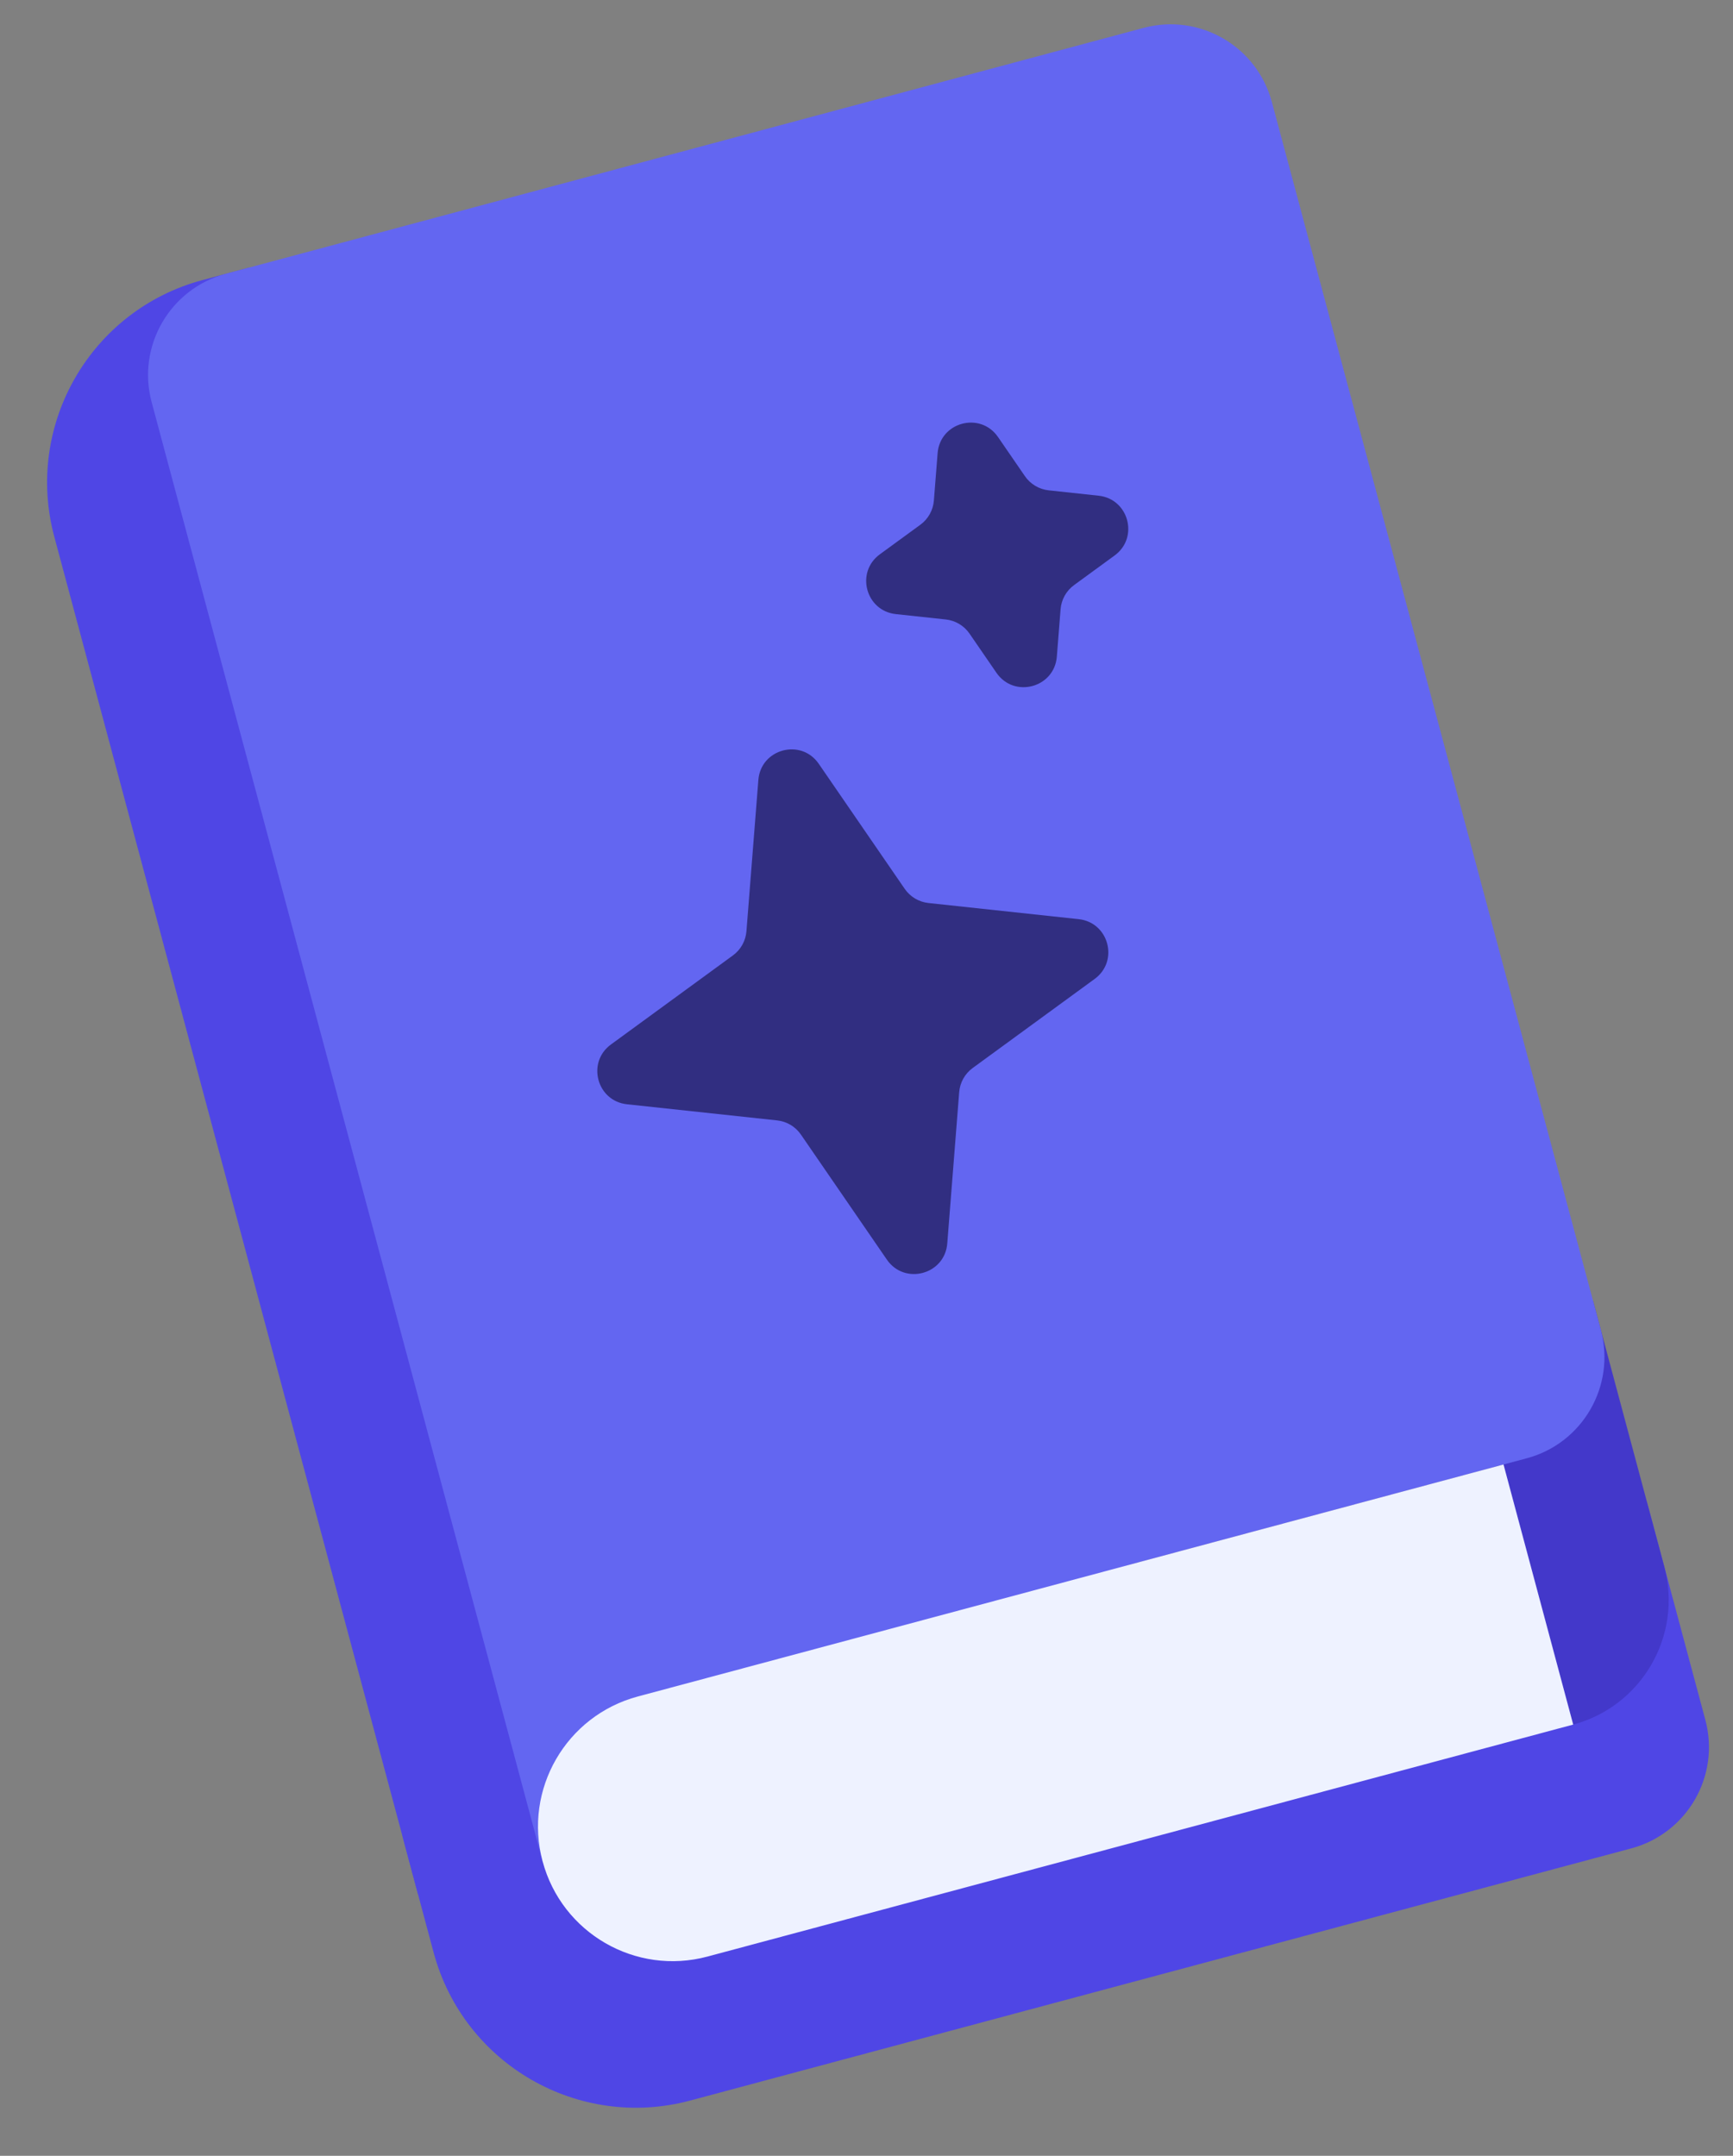 <svg width="1599" viewBox="0 0 1599 1989" fill="none" aria-hidden="true">
  <rect x="0" y="0" width="1599" height="1989" fill="#808080" stroke="none"/>
  <path
    d="M372.422 1698.14C362.059 1659.47 385.01 1619.72 423.683 1609.36L1432.07 1339.16C1470.74 1328.8 1510.49 1351.75 1520.85 1390.42L1573.51 1586.94C1587.33 1638.51 1556.73 1691.51 1505.16 1705.33L636.829 1938C533.7 1965.63 427.695 1904.43 400.062 1801.3L372.422 1698.14Z"
    fill="#4F46E5"
  />
  <path
    d="M50.096 495.174C22.462 392.044 83.664 286.04 186.794 258.407L229.747 246.897L615.5 1686.54L385.813 1748.09L50.096 495.174Z"
    fill="#4F46E5"
  />
  <path
    d="M1355.1 1231.21L1469.94 1200.43L1535.61 1445.5C1552.6 1508.93 1514.96 1574.12 1451.54 1591.12L1355.1 1231.21Z"
    fill="#4338CA"
  />
  <path
    d="M1173.51 94.092C1159.69 42.527 1106.69 11.926 1055.12 25.743L208.266 252.657C156.701 266.474 126.101 319.476 139.917 371.041L500.652 1717.32L957.461 1594.92C990.59 1586.04 1010.25 1551.99 1001.37 1518.86C992.496 1485.73 1012.16 1451.68 1045.29 1442.8L1408.73 1345.42C1460.29 1331.6 1490.89 1278.6 1477.08 1227.04L1173.51 94.092Z"
    fill="#6366F1"
  />
  <path
    d="M865.113 418.14C867.378 389.392 904.51 379.443 920.845 403.207L945.656 439.299C950.713 446.656 958.73 451.438 967.606 452.392L1013.66 457.342C1041.48 460.331 1051.03 495.993 1028.44 512.49L991.028 539.804C983.818 545.069 979.266 553.219 978.565 562.119L975.125 605.78C972.86 634.528 935.728 644.478 919.393 620.714L894.583 584.622C889.525 577.265 881.508 572.483 872.632 571.529L826.576 566.579C798.76 563.589 789.205 527.927 811.799 511.431L849.21 484.116C856.42 478.852 860.972 470.702 861.673 461.802L865.113 418.14Z"
    fill="#312E81"
  />
  <path
    d="M699.719 719.627C701.984 690.879 739.116 680.93 755.451 704.693L834.743 820.042C839.8 827.399 847.818 832.181 856.694 833.135L995.257 848.027C1023.07 851.016 1032.63 886.678 1010.03 903.175L897.481 985.353C890.271 990.618 885.719 998.768 885.017 1007.67L874.023 1147.21C871.758 1175.96 834.626 1185.91 818.291 1162.14L738.999 1046.79C733.942 1039.44 725.924 1034.65 717.048 1033.7L578.485 1018.81C550.669 1015.82 541.114 980.157 563.708 963.66L676.261 881.482C683.471 876.217 688.023 868.067 688.725 859.168L699.719 719.627Z"
    fill="#312E81"
  />
  <path
    d="M500.657 1717.32C482.903 1651.07 522.223 1582.96 588.481 1565.21L1387.26 1351.18L1451.55 1591.12L652.773 1805.15C586.516 1822.9 518.411 1783.58 500.657 1717.32Z"
    fill="#EEF2FF"
  />
</svg>